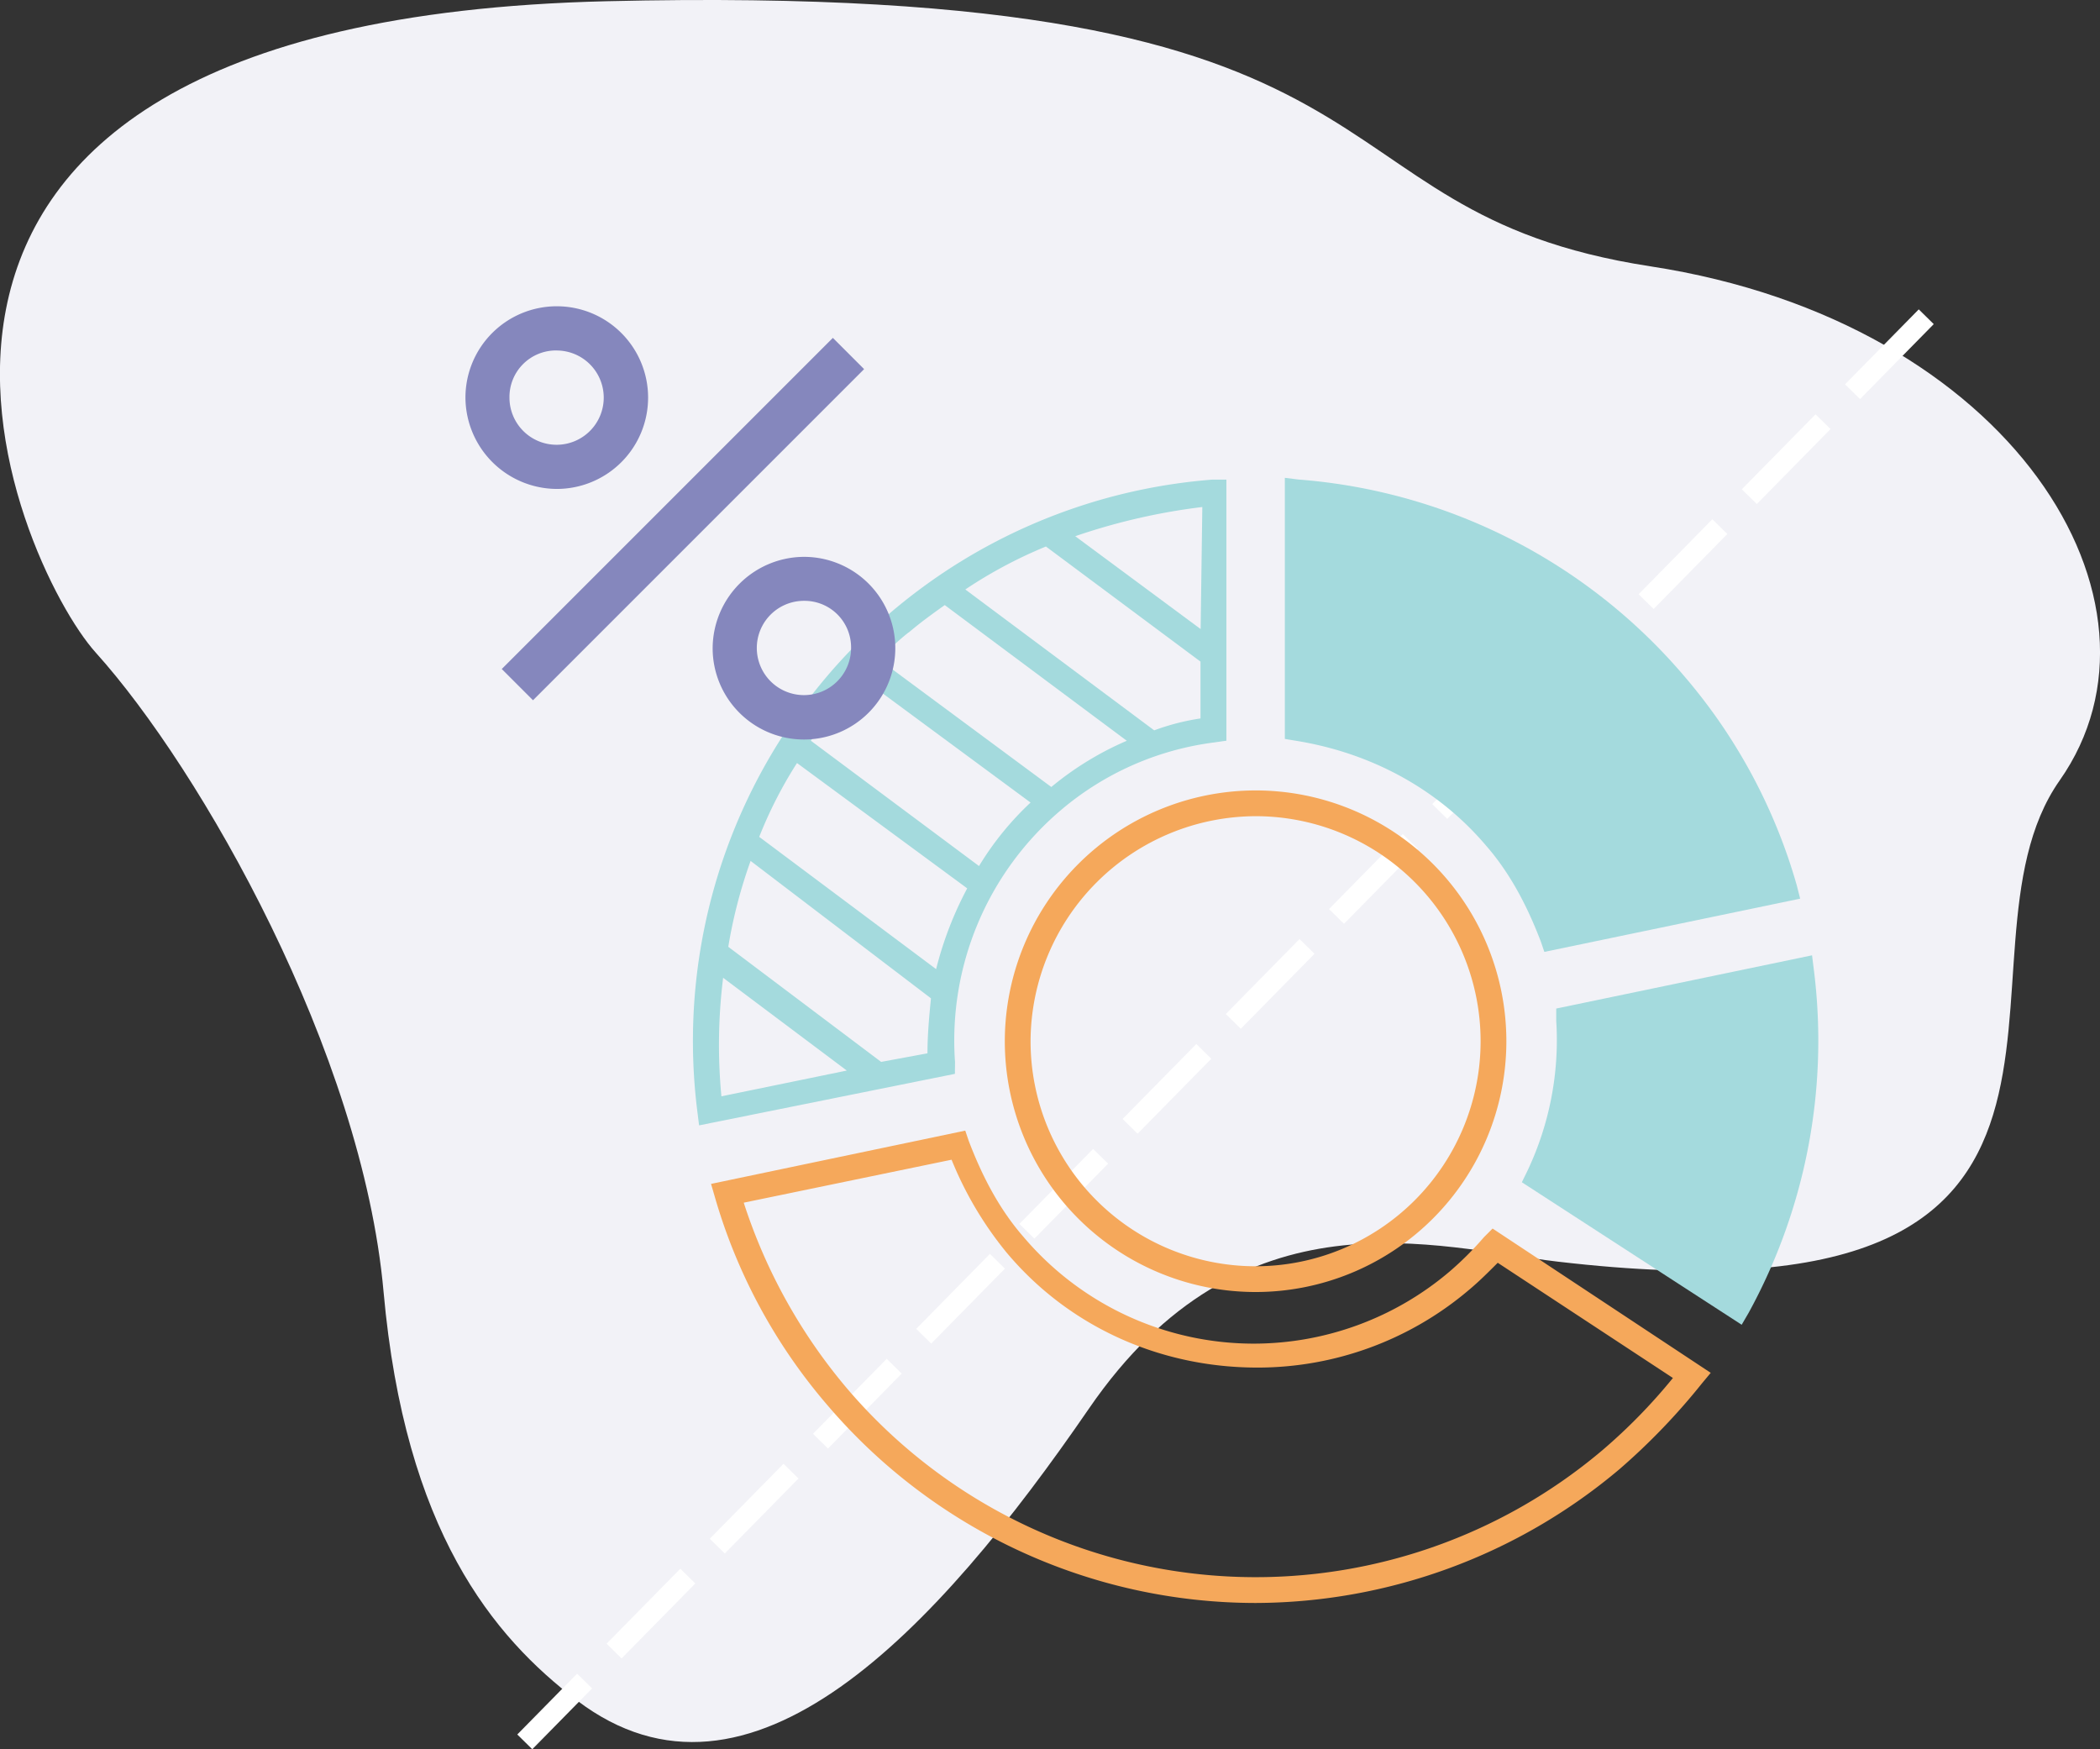 <svg id="Layer_1" data-name="Layer 1" xmlns="http://www.w3.org/2000/svg" viewBox="0 0 599.25 499.13"><rect x="0" y="0" width="599.25" height="499.13" fill="#333333" stroke="none"/><defs><style>.cls-1{fill:#f2f2f7;}.cls-2{fill:none;stroke:#fff;stroke-miterlimit:10;stroke-width:6px;stroke-dasharray:30 12;}.cls-3{fill:#a4dadd;}.cls-4{fill:#f5a85b;}.cls-5{fill:#8587bd;}</style></defs><title>ilustraçõesSpa [Recovered]</title><path class="cls-1" d="M444.57,360c-34.84-4.08-90.26-21.53-133.81,41.89s-96.93,120.68-146.1,83.32c-23.9-18.16-49.1-48.31-55.21-116.63S57.29,219.46,27.31,186.2C5,161.49-66.1,6.07,173.1.35S367.85,60.16,471,76,623.36,172,587.74,222.69,620.45,380.54,444.57,360Z"/><line class="cls-2" x1="549.67" y1="90.38" x2="149.75" y2="497.02"/><path class="cls-3" d="M424,241.22c6.86,7.85,11.76,17.16,15.69,27.45l1,2.94,73-15.19-1-3.92a158.12,158.12,0,0,0-31.86-59.31,160.66,160.66,0,0,0-110.27-56.36l-3.92-.49v74.5l2.94.49C391.12,214.76,410.24,225.05,424,241.22Z"/><path class="cls-3" d="M272.52,303a86.18,86.18,0,0,1,29.89-71.56,84,84,0,0,1,44.11-19.6l3.44-.49v-74.5H346A160.67,160.67,0,0,0,199,317.19l.49,3.92,73-14.7Zm-5.39-26.47-50.48-37.74a122.17,122.17,0,0,1,10.78-21.07L276,253.48A101.45,101.45,0,0,0,267.13,276.51Zm12.25-29.41-48-35.77a178.91,178.91,0,0,1,14.21-18.14L294.08,229A85.25,85.25,0,0,0,279.38,247.1Zm50-38.71L275.46,168.2a130,130,0,0,1,23-12.26l44.11,32.84V205A65.8,65.8,0,0,0,329.37,208.39Zm13.23-28.92L306.83,153a177.44,177.44,0,0,1,36.26-8.33Zm-83.32,1c3.44-2.94,6.87-5.39,10.3-7.84l51.95,38.72A88.14,88.14,0,0,0,300,224.56l-49-36.27A63.1,63.1,0,0,1,259.28,180.45ZM206.35,279l35.29,26.47-35.78,7.35A155.16,155.16,0,0,1,206.35,279Zm45.09,24-43.62-32.84a138.79,138.79,0,0,1,6.37-24.51l51.47,39.21c-.49,4.9-1,10.3-1,15.69Z"/><path class="cls-3" d="M517.57,276.51l-.49-3.92-73,15.19v3.43a87.09,87.09,0,0,1-8.34,43.13l-1.47,3L497,378l2-3.43A161.63,161.63,0,0,0,517.57,276.51Z"/><path class="cls-4" d="M423.47,353a92.53,92.53,0,0,1-9.8,9.8,86.41,86.41,0,0,1-55.87,20.59h0A86.13,86.13,0,0,1,292.12,353c-6.86-7.84-11.76-17.16-15.68-27.45l-1-2.94-72.54,15.2,1,3.43a158.22,158.22,0,0,0,31.86,59.3,160.73,160.73,0,0,0,122.53,56.85h0a161.73,161.73,0,0,0,103.9-38.23,186.09,186.09,0,0,0,23.53-24.5l2.45-2.94-62.25-41.17Zm53.91,40.19a159.09,159.09,0,0,1-20.09,20.58A153.2,153.2,0,0,1,241.64,396.1a156.44,156.44,0,0,1-29.41-52.93l59.31-12.26a102,102,0,0,0,15.68,26.47c17.64,21.07,43.62,32.84,71.56,32.84h0a93.17,93.17,0,0,0,60.28-22.06c2.94-2.45,5.39-4.9,8.33-7.84Z"/><rect class="cls-5" x="128.06" y="141.81" width="133.62" height="12.61" transform="translate(-47.65 181.17) rotate(-45)"/><path class="cls-5" d="M203.36,184.89a26.06,26.06,0,1,0,26.06-26A26.18,26.18,0,0,0,203.36,184.89Zm39.5,0a13.45,13.45,0,1,1-13.44-13.45A13.28,13.28,0,0,1,242.86,184.89Z"/><path class="cls-5" d="M158.82,139.51a26.06,26.06,0,1,0-26-26.06A26.18,26.18,0,0,0,158.82,139.51Zm0-39.5a13.45,13.45,0,1,1-13.44,13.44A13.27,13.27,0,0,1,158.82,100Z"/><path class="cls-4" d="M286.73,297.1a71.56,71.56,0,1,0,71.56-71.56A71.64,71.64,0,0,0,286.73,297.1Zm71.56-64.21a64.21,64.21,0,1,1-64.21,64.21A64.43,64.43,0,0,1,358.29,232.89Z"/></svg>